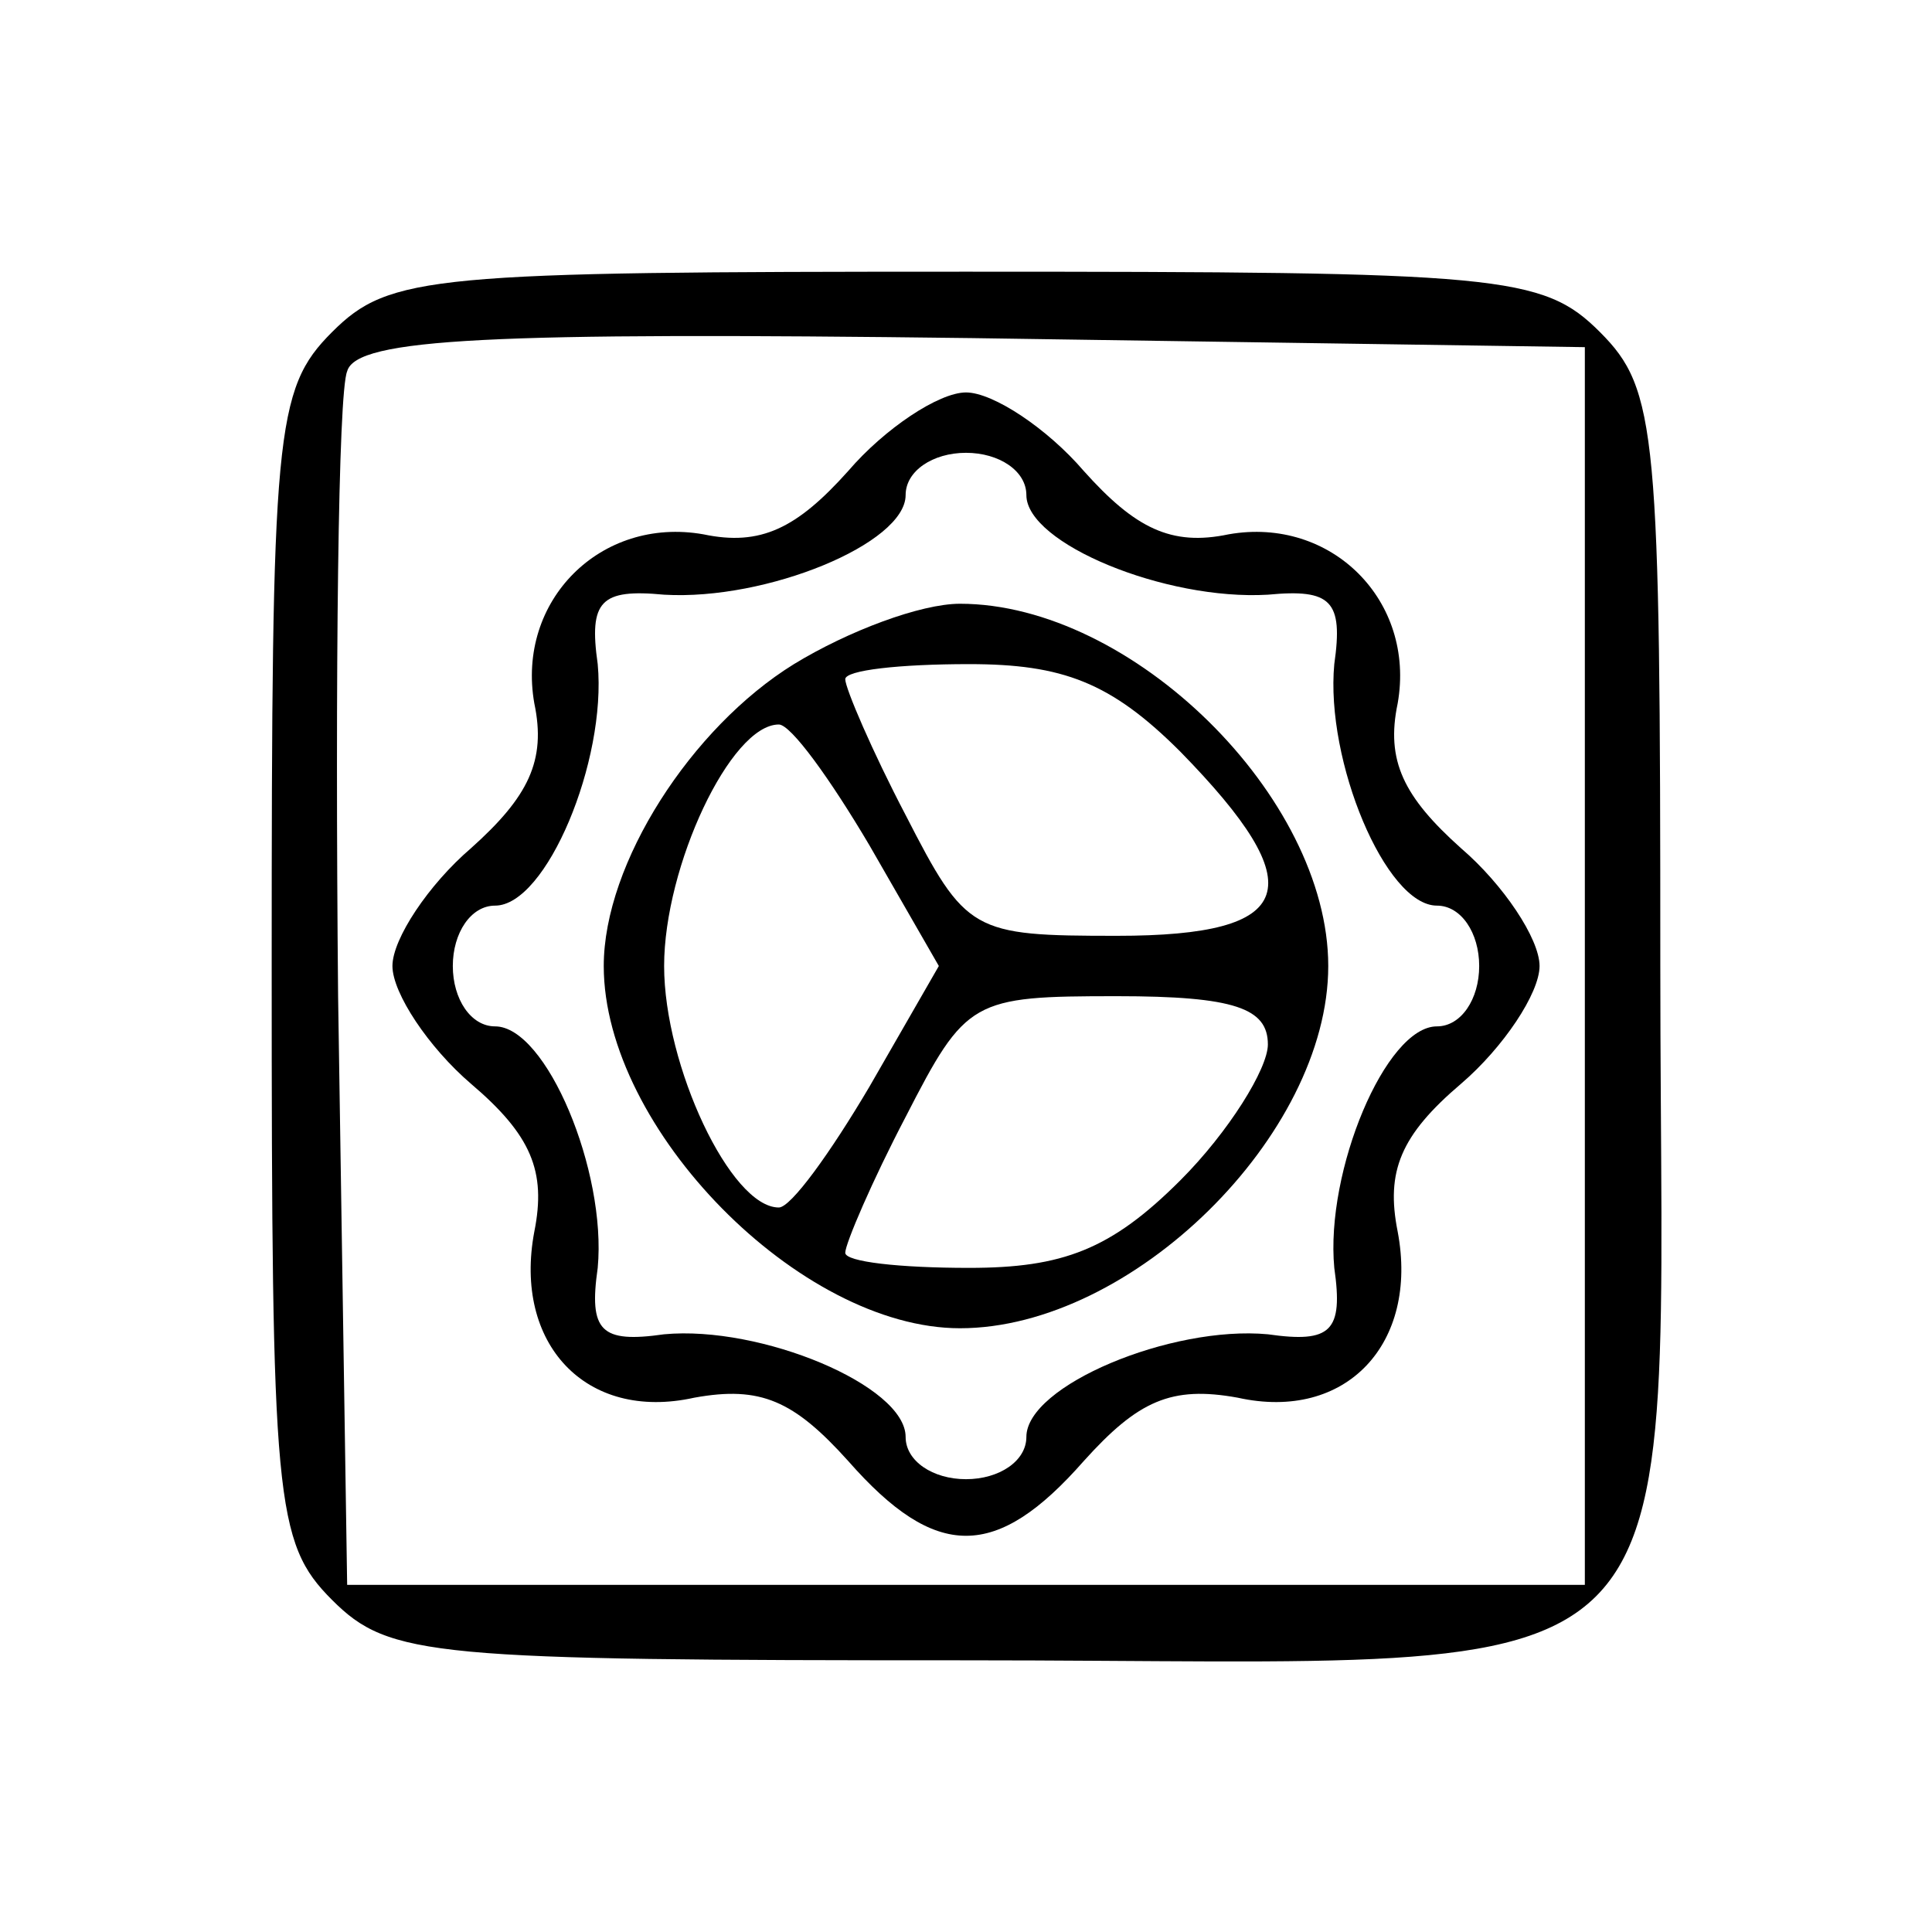 <?xml version="1.0" standalone="no"?>
<!DOCTYPE svg PUBLIC "-//W3C//DTD SVG 20010904//EN"
 "http://www.w3.org/TR/2001/REC-SVG-20010904/DTD/svg10.dtd">
<svg version="1.0" xmlns="http://www.w3.org/2000/svg"
 width="64pt" height="64pt" viewBox="0 0 64 64"
 preserveAspectRatio="xMidYMid meet">

<g transform="translate(0,64) scale(0.1,-0.1)"
fill="#000000" stroke="none">
<path d="M110 530 c-19 -19 -20 -33 -20 -210 0 -177 1 -191 20 -210 19 -19 33
-20 210 -20 250 0 230 -20 230 230 0 177 -1 191 -20 210 -19 19 -33 20 -210
20 -177 0 -191 -1 -210 -20z m415 -210 l0 -205 -205 0 -205 0 -3 195 c-1 107
0 200 3 207 3 11 48 13 207 11 l203 -3 0 -205z"/>
<path d="M281 484 c-17 -19 -29 -25 -48 -21 -34 6 -62 -22 -56 -56 4 -19 -2
-31 -21 -48 -14 -12 -26 -30 -26 -39 0 -9 12 -27 26 -39 20 -17 25 -29 21 -49
-7 -37 17 -63 53 -55 22 4 33 -1 51 -21 29 -33 49 -33 78 0 18 20 29 25 51 21
36 -8 60 18 53 55 -4 20 1 32 21 49 14 12 26 30 26 39 0 9 -12 27 -26 39 -19
17 -25 29 -21 48 6 34 -22 62 -56 56 -19 -4 -31 2 -48 21 -12 14 -30 26 -39
26 -9 0 -27 -12 -39 -26z m59 -8 c0 -16 46 -35 80 -33 21 2 25 -2 22 -23 -3
-32 17 -80 34 -80 8 0 14 -9 14 -20 0 -11 -6 -20 -14 -20 -17 0 -37 -48 -34
-80 3 -21 -1 -25 -22 -22 -32 3 -80 -17 -80 -34 0 -8 -9 -14 -20 -14 -11 0
-20 6 -20 14 0 17 -48 37 -80 34 -21 -3 -25 1 -22 22 3 32 -17 80 -34 80 -8 0
-14 9 -14 20 0 11 6 20 14 20 17 0 37 48 34 80 -3 21 1 25 22 23 34 -2 80 17
80 33 0 8 9 14 20 14 11 0 20 -6 20 -14z"/>
<path d="M263 420 c-34 -21 -63 -66 -63 -100 0 -54 65 -120 118 -120 57 0 122
64 122 120 0 56 -65 120 -122 120 -13 0 -37 -9 -55 -20z m128 -29 c44 -45 39
-61 -21 -61 -48 0 -50 1 -70 40 -11 21 -20 42 -20 45 0 3 18 5 41 5 31 0 47
-6 70 -29z m-103 -31 l23 -40 -23 -40 c-13 -22 -26 -40 -30 -40 -16 0 -38 47
-38 80 0 33 22 80 38 80 4 0 17 -18 30 -40z m132 -66 c0 -8 -13 -29 -29 -45
-23 -23 -39 -29 -70 -29 -23 0 -41 2 -41 5 0 3 9 24 20 45 20 39 22 40 70 40
39 0 50 -4 50 -16z"/>
</g>
</svg>
